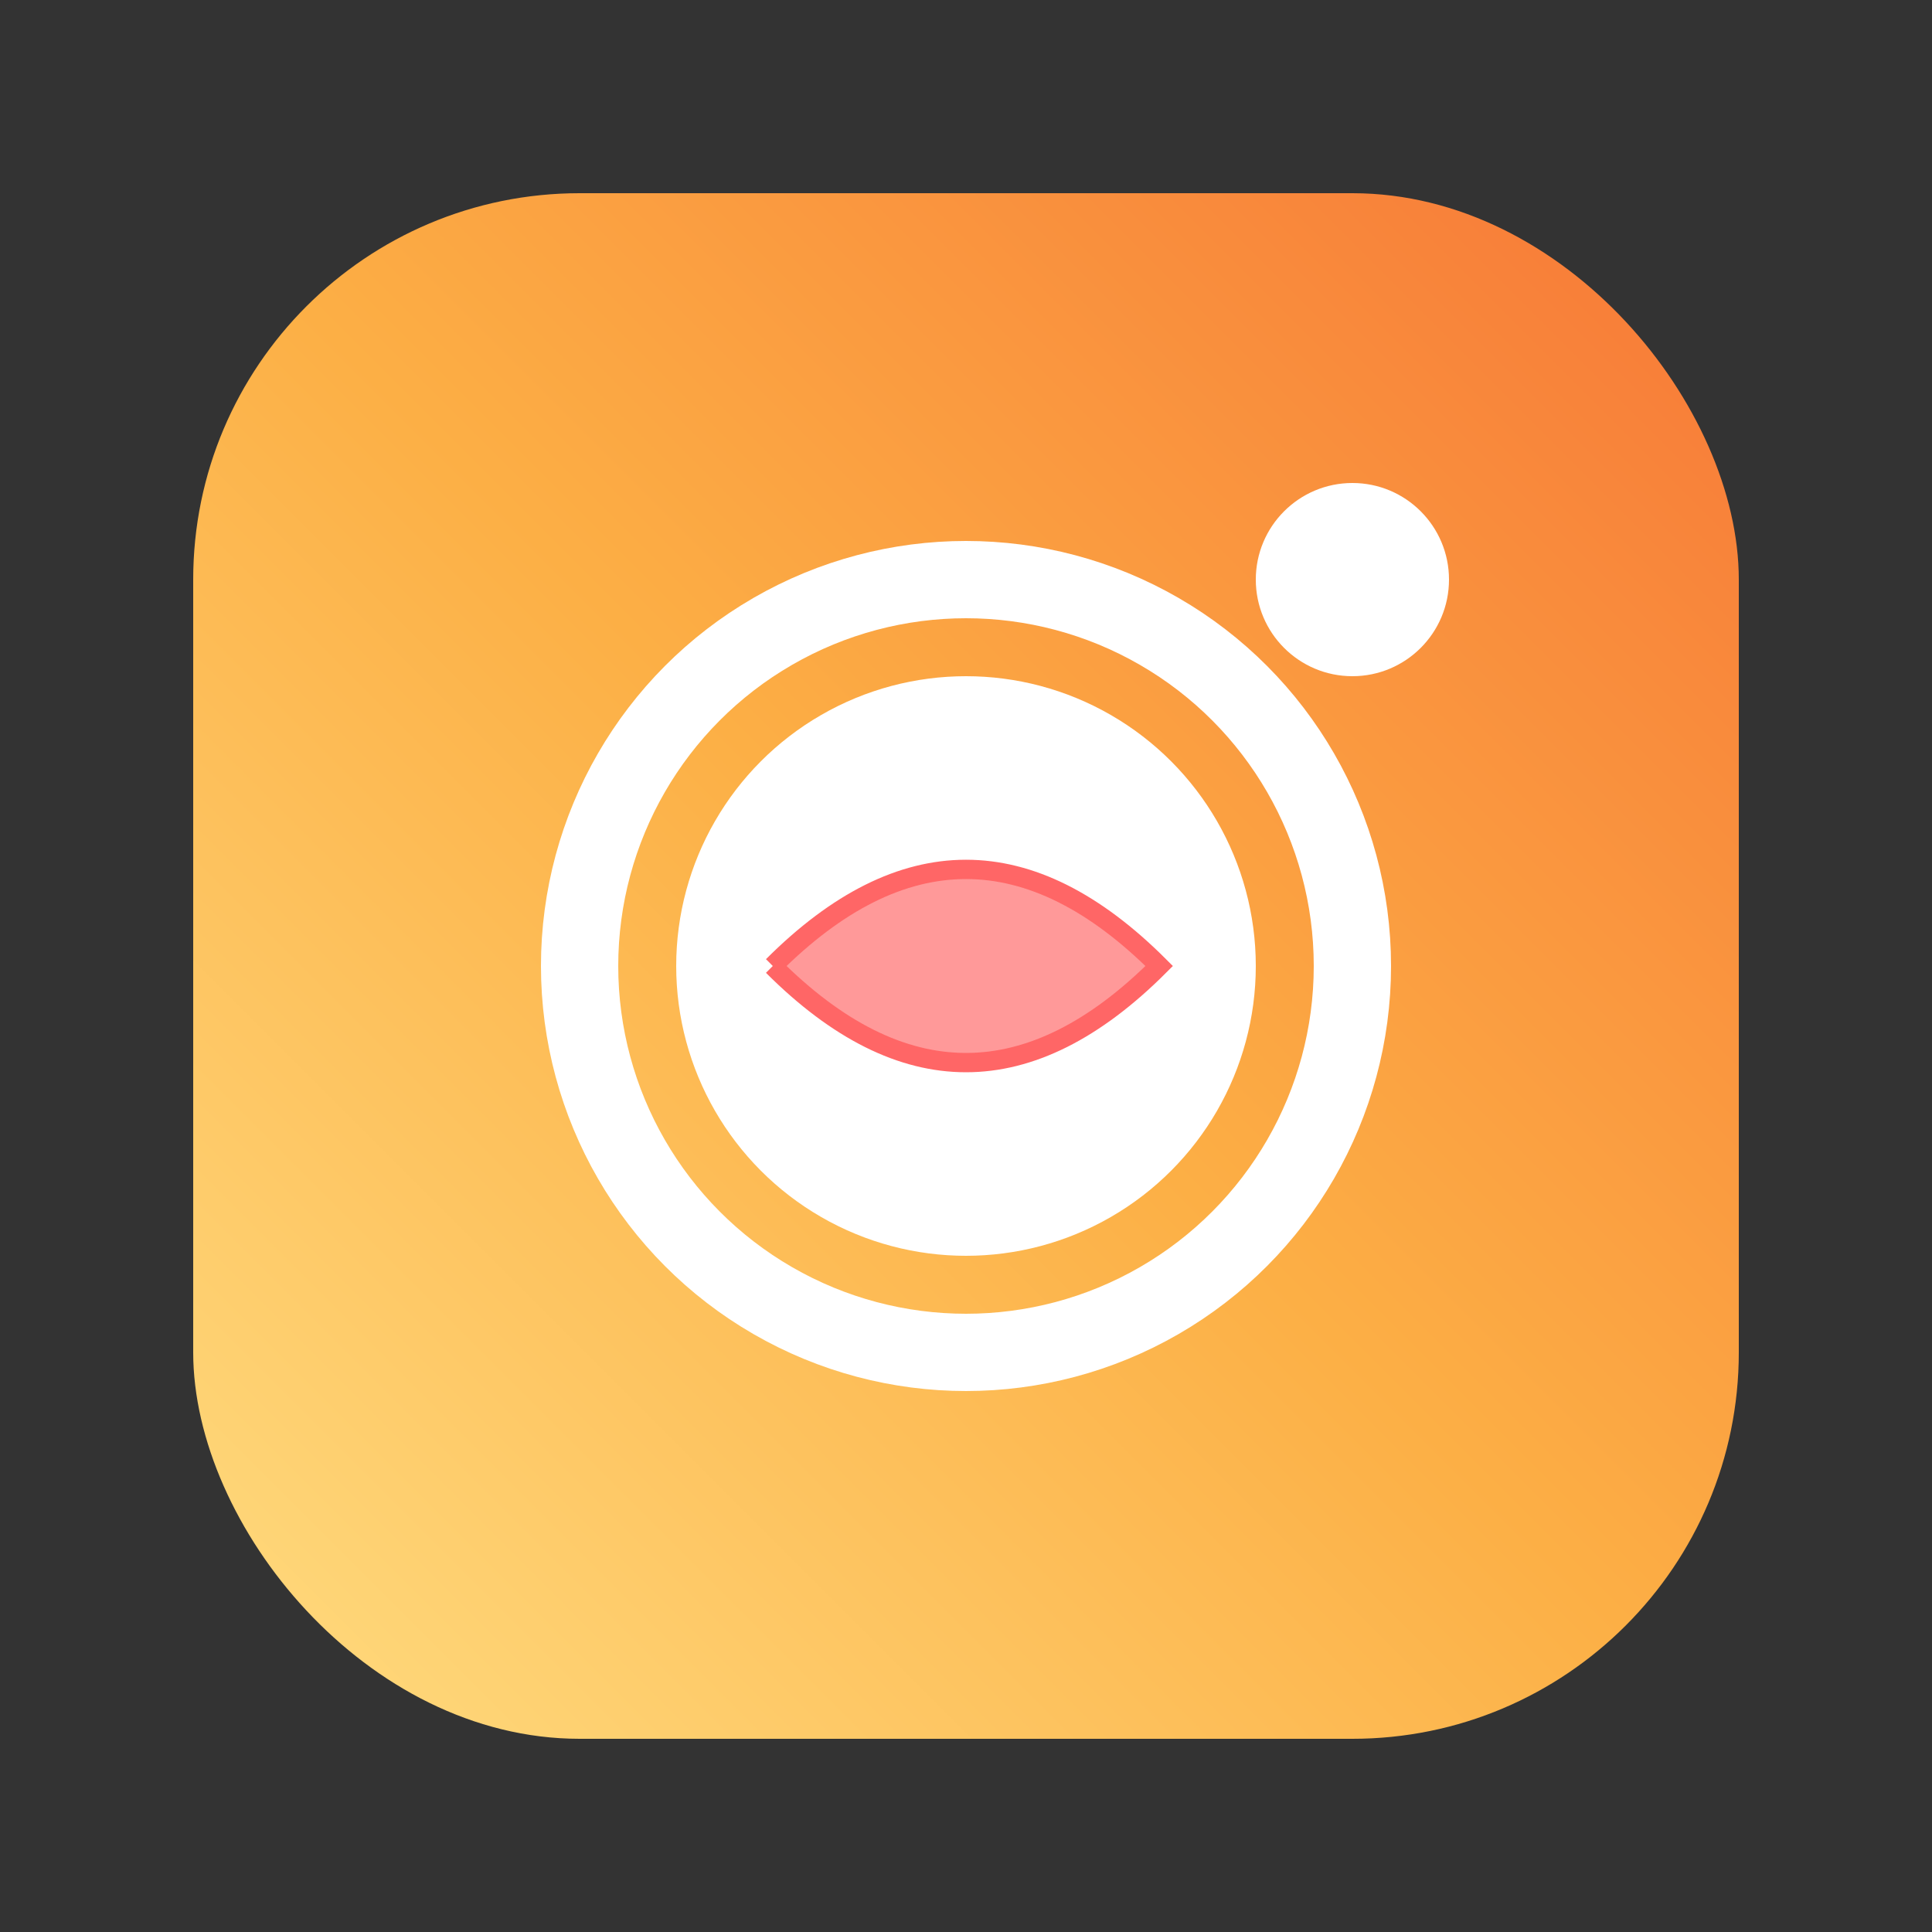<svg xmlns="http://www.w3.org/2000/svg" viewBox="0 0 500 500" width="200" height="200">
  <rect x="0" y="0" width="500" height="500" fill="#333333" stroke="none"/>
  <defs>
    <linearGradient id="instagramGradient" x1="0%" y1="100%" x2="100%" y2="0%">
      <stop offset="0%" style="stop-color:#ffdc80;stop-opacity:1" />
      <stop offset="50%" style="stop-color:#fcaf45;stop-opacity:1" />
      <stop offset="100%" style="stop-color:#f77737;stop-opacity:1" />
    </linearGradient>
  </defs>
  
  <!-- Background -->
  <rect x="50" y="50" width="400" height="400" rx="100" ry="100" fill="url(#instagramGradient)"/>
  
  <!-- Camera outline -->
  <circle cx="250" cy="250" r="100" fill="none" stroke="white" stroke-width="20"/>
  
  <!-- Camera lens -->
  <circle cx="250" cy="250" r="75" fill="white"/>
  
  <!-- Ham slice -->
  <path d="M200 250 Q250 300 300 250 Q250 200 200 250" fill="#ff9999" stroke="#ff6666" stroke-width="5"/>
  
  <!-- Flash -->
  <circle cx="350" cy="150" r="25" fill="white"/>
</svg>